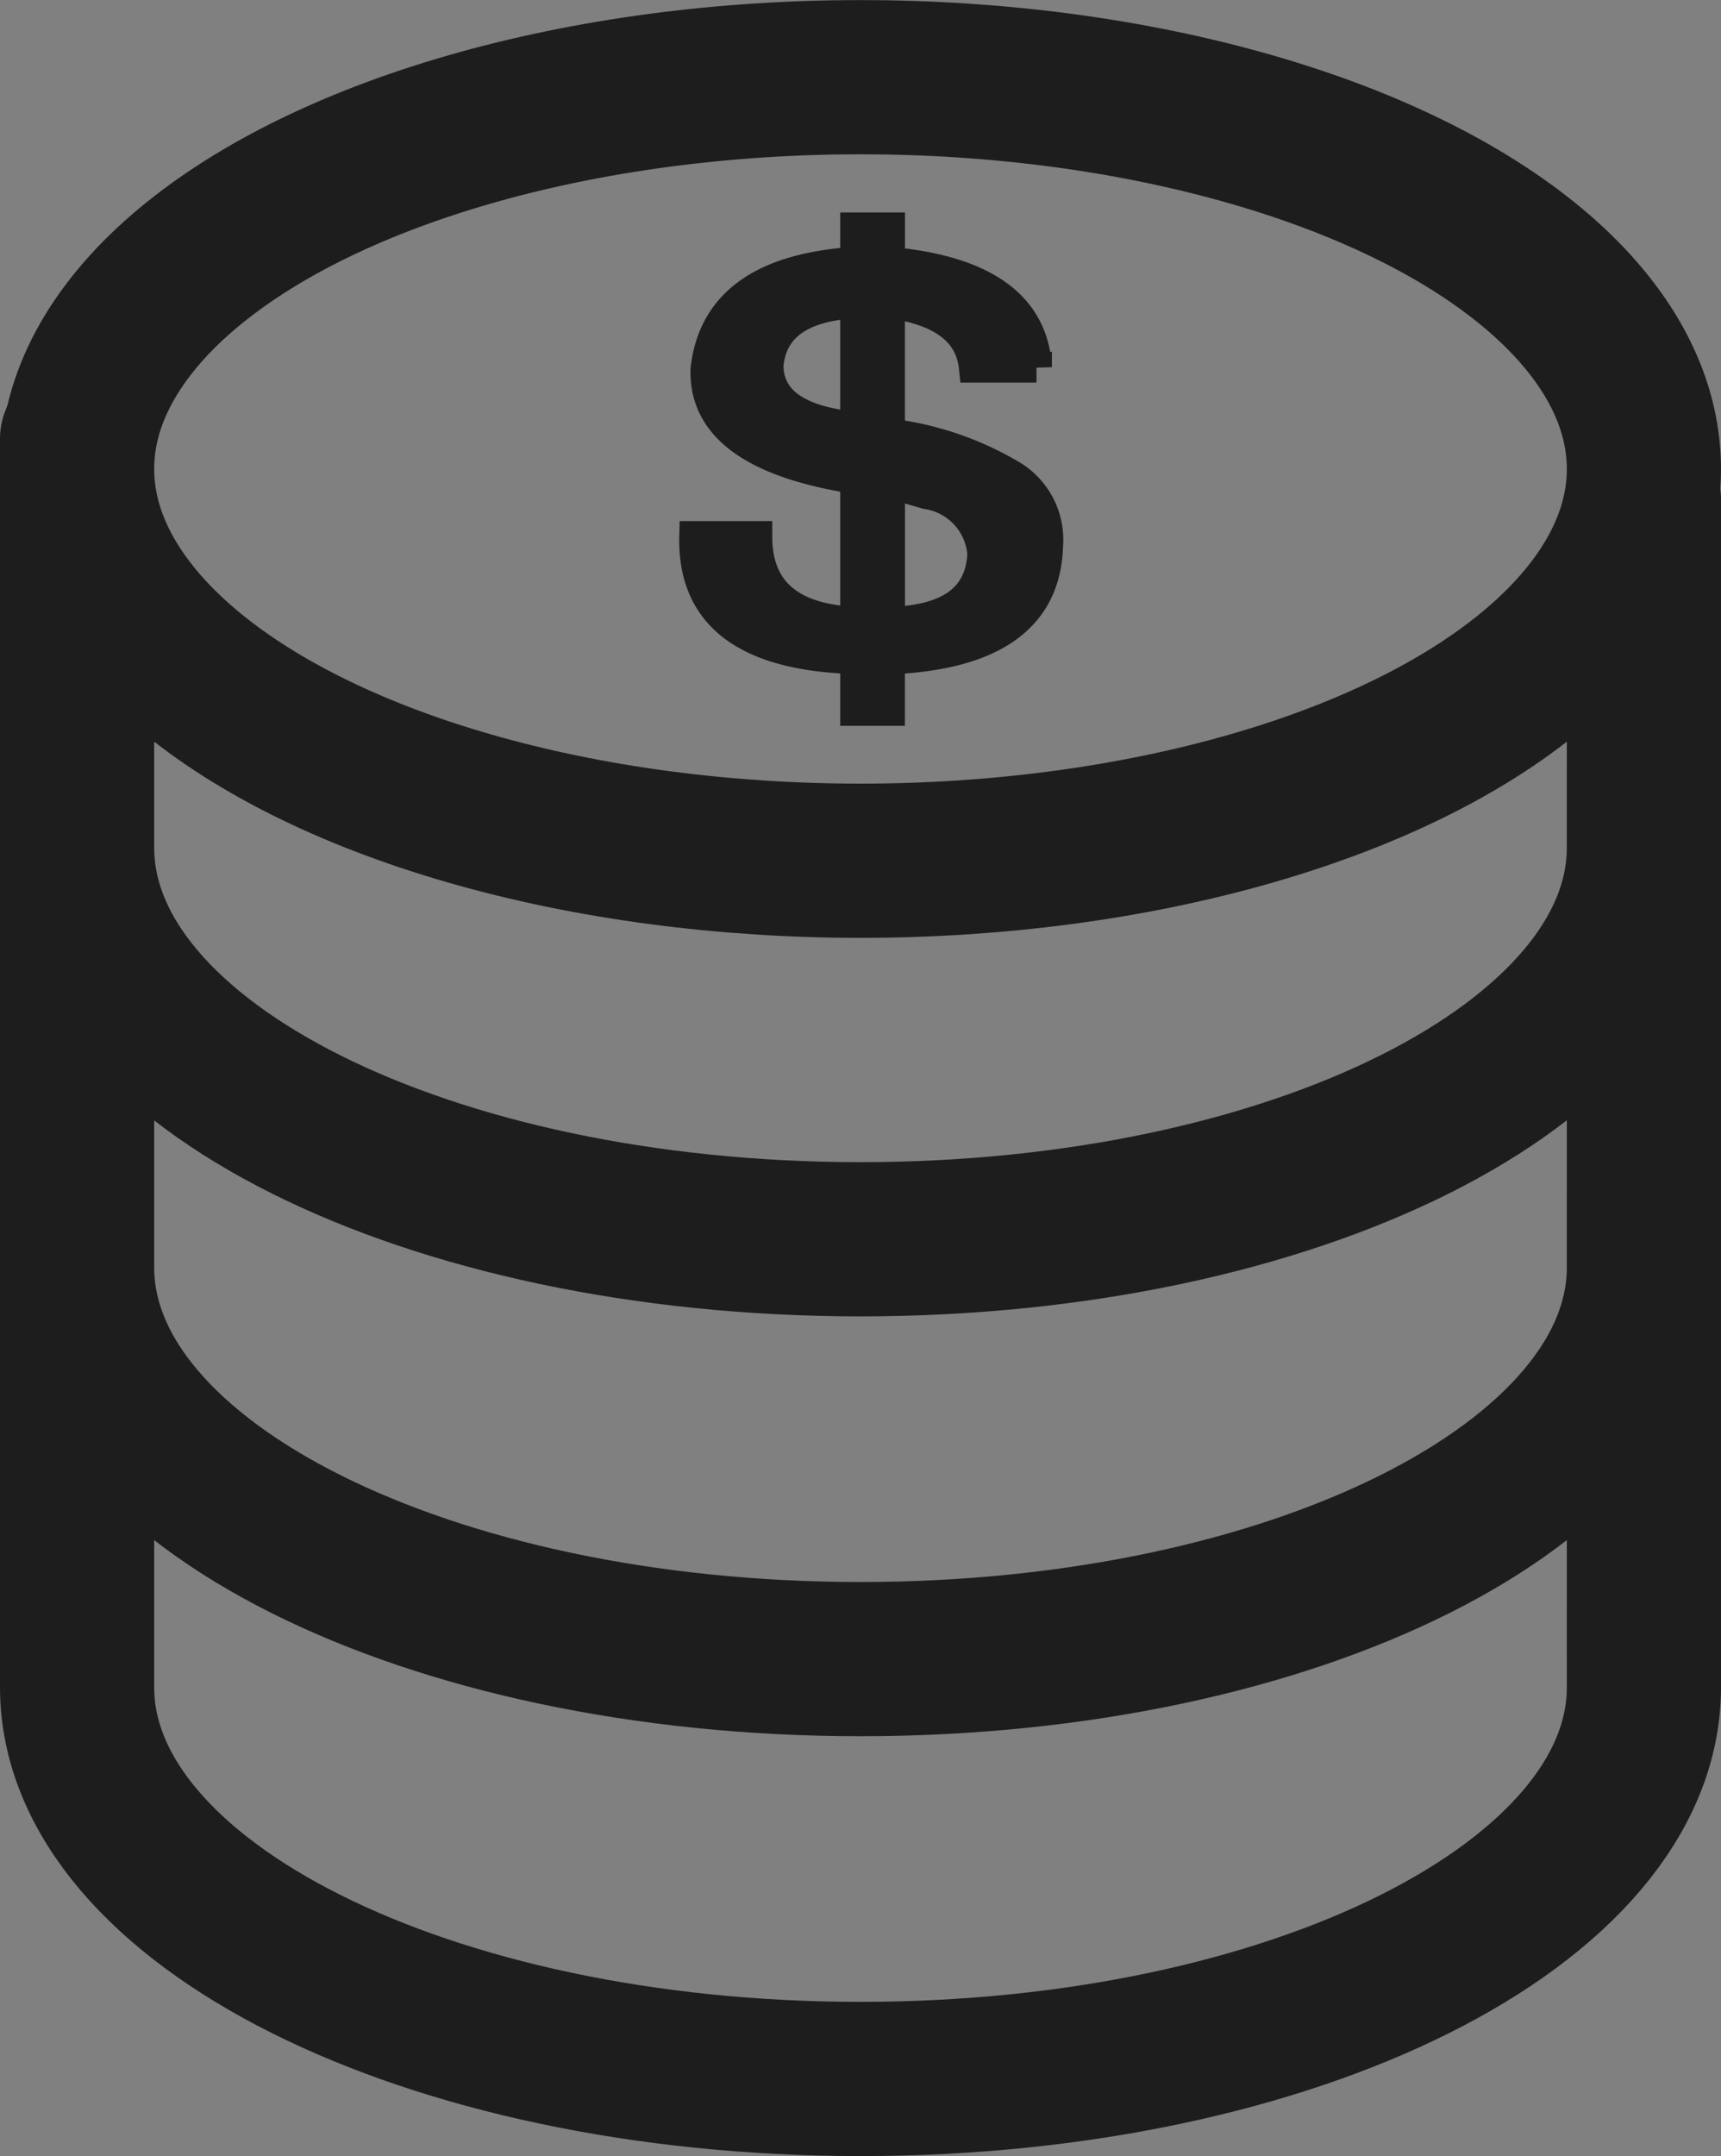 <svg xmlns="http://www.w3.org/2000/svg" width="22.326" height="27.962" viewBox="0 0 22.326 27.962">
    <rect x="0" y="0" width="22.326" height="27.962" fill="#808080" stroke="none"/>
    <defs>
        <clipPath id="rl590b6yaa">
            <path data-name="矩形 67" style="fill:none" d="M0 0h22.326v27.962H0z"/>
        </clipPath>
    </defs>
    <g data-name="组 53">
        <g data-name="组 52" style="clip-path:url(#rl590b6yaa)" transform="translate(0 .001)">
            <ellipse data-name="椭圆 56" cx="10.163" cy="5.081" rx="10.163" ry="5.081" transform="translate(1 1)" style="stroke-linejoin:round;stroke-width:2px;stroke-linecap:round;stroke:#1d1d1e;fill:none"/>
            <path data-name="路径 28" d="M21.326 10.99c0 2.806-4.55 5.081-10.163 5.081S1 13.8 1 10.99" style="stroke-linecap:square;stroke-linejoin:round;stroke-width:2px;stroke:#1d1d1e;fill:none"/>
            <path data-name="路径 29" d="M21.326 16.435c0 2.806-4.55 5.081-10.163 5.081S1 19.241 1 16.435" style="stroke-linecap:square;stroke-linejoin:round;stroke-width:2px;stroke:#1d1d1e;fill:none"/>
            <path data-name="路径 30" d="M21.326 21.88c0 2.806-4.55 5.081-10.163 5.081S1 24.686 1 21.88" style="stroke-linecap:square;stroke-linejoin:round;stroke-width:2px;stroke:#1d1d1e;fill:none"/>
            <path data-name="直线 53" transform="translate(1 5.691)" style="stroke-linejoin:round;stroke-width:2px;stroke-linecap:round;stroke:#1d1d1e;fill:none" d="M0 0v15.635"/>
            <path data-name="直线 54" transform="translate(21.326 6.472)" style="stroke-linejoin:round;stroke-width:2px;stroke-linecap:round;stroke:#1d1d1e;fill:none" d="M0 0v14.853"/>
            <path data-name="路径 31" d="M13.446 4.761h-.807q-.073-.695-1.1-.834v1.7a4.043 4.043 0 0 1 1.612.556.972.972 0 0 1 .44.889q-.036 1.391-2.052 1.473v.667H11.1v-.671q-2.126-.056-2.088-1.584h.806q0 1.056 1.282 1.112V6.206Q9.122 5.9 9.158 4.789 9.3 3.511 11.1 3.4v-.446h.44V3.4q1.831.167 1.906 1.362m-2.346.777V3.927q-1.064.057-1.136.806 0 .695 1.136.806m.44.723v1.807q1.173-.029 1.209-.89a.855.855 0 0 0-.733-.778z" style="fill:#fff"/>
            <path data-name="路径 32" d="M13.446 4.761h-.807q-.073-.695-1.1-.834v1.7a4.043 4.043 0 0 1 1.612.556.972.972 0 0 1 .44.889q-.036 1.391-2.052 1.473v.667H11.1v-.671q-2.126-.056-2.088-1.584h.806q0 1.056 1.282 1.112V6.206Q9.122 5.9 9.158 4.789 9.3 3.511 11.1 3.4v-.446h.44V3.4q1.831.166 1.906 1.361zm-2.346.778V3.927q-1.064.057-1.136.806 0 .695 1.136.806zm.44.723v1.807q1.173-.029 1.209-.89a.855.855 0 0 0-.733-.778z" style="fill:#1d1d1e;stroke-miterlimit:10;stroke-width:.4px;stroke:#1d1d1e"/>
        </g>
    </g>
</svg>
